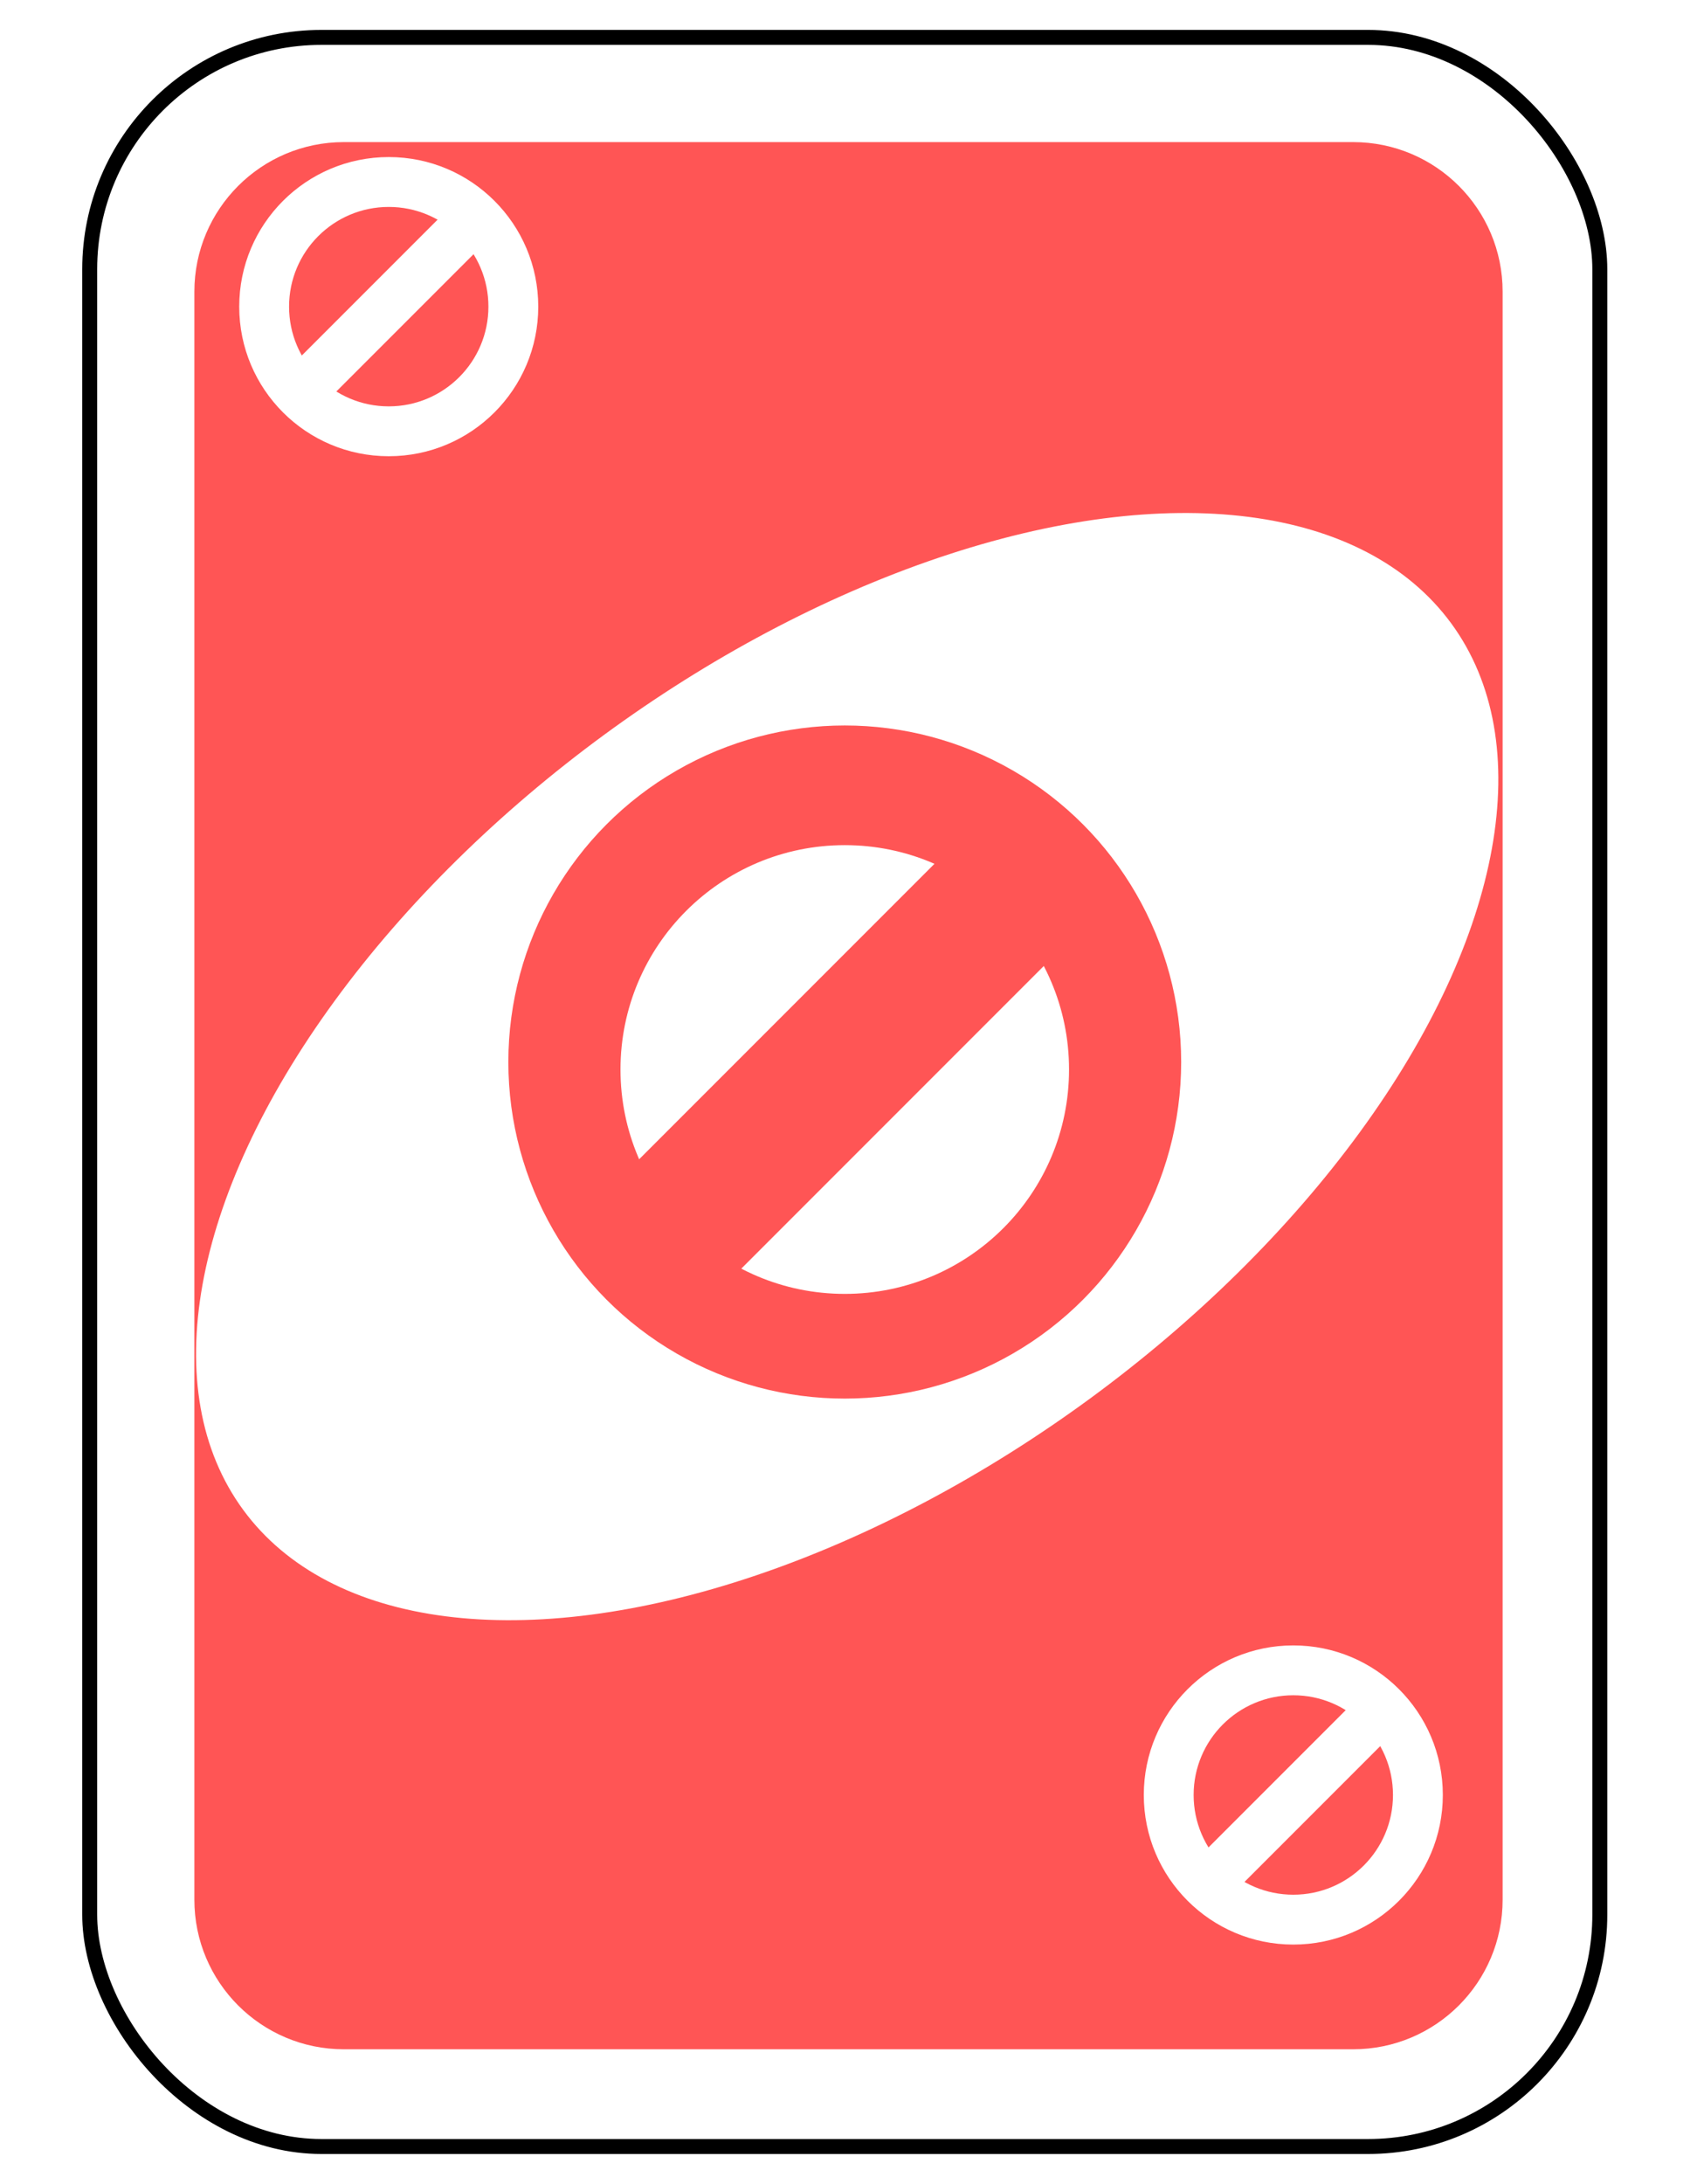 <svg width="227" height="292" viewBox="0 0 227 292" fill="none" xmlns="http://www.w3.org/2000/svg">
<g filter="url(#filter0_d_13_297)">
<rect x="13" y="2" width="200" height="280" rx="30" fill="white"/>
<rect x="12" y="1" width="202" height="282" rx="31" stroke="black" stroke-width="2"/>
</g>
<g filter="url(#filter1_d_13_297)">
<path d="M26 35C26 23.954 34.954 15 46 15H181C192.046 15 201 23.954 201 35V250C201 261.046 192.046 270 181 270H46C34.954 270 26 261.046 26 250V35Z" fill="#FF5555"/>
</g>
<ellipse cx="113.326" cy="142.611" rx="100.201" ry="55" transform="rotate(-36.259 113.326 142.611)" fill="white"/>
<circle cx="113" cy="142" r="45" fill="#FF5555"/>
<circle cx="113" cy="143" r="30" fill="white"/>
<path d="M131.497 109L145.64 123.142L96.142 172.64L82 158.497L131.497 109Z" fill="#FF5555"/>
<circle cx="52" cy="41" r="20" fill="white"/>
<circle cx="52" cy="41" r="13.333" fill="#FF5555"/>
<rect x="36.667" y="51.237" width="33.333" height="6.667" transform="rotate(-45 36.667 51.237)" fill="white"/>
<circle cx="173" cy="240" r="20" transform="rotate(-180 173 240)" fill="white"/>
<circle cx="173" cy="240" r="13.333" transform="rotate(-180 173 240)" fill="#FF5555"/>
<rect x="188.333" y="229.763" width="33.333" height="6.667" transform="rotate(135 188.333 229.763)" fill="white"/>
<defs>
<filter id="filter0_d_13_297" x="7" y="0" width="212" height="292" filterUnits="userSpaceOnUse" color-interpolation-filters="sRGB">
<feFlood flood-opacity="0" result="BackgroundImageFix"/>
<feColorMatrix in="SourceAlpha" type="matrix" values="0 0 0 0 0 0 0 0 0 0 0 0 0 0 0 0 0 0 127 0" result="hardAlpha"/>
<feOffset dy="4"/>
<feGaussianBlur stdDeviation="2"/>
<feComposite in2="hardAlpha" operator="out"/>
<feColorMatrix type="matrix" values="0 0 0 0 0 0 0 0 0 0 0 0 0 0 0 0 0 0 0.25 0"/>
<feBlend mode="normal" in2="BackgroundImageFix" result="effect1_dropShadow_13_297"/>
<feBlend mode="normal" in="SourceGraphic" in2="effect1_dropShadow_13_297" result="shape"/>
</filter>
<filter id="filter1_d_13_297" x="22" y="15" width="183" height="263" filterUnits="userSpaceOnUse" color-interpolation-filters="sRGB">
<feFlood flood-opacity="0" result="BackgroundImageFix"/>
<feColorMatrix in="SourceAlpha" type="matrix" values="0 0 0 0 0 0 0 0 0 0 0 0 0 0 0 0 0 0 127 0" result="hardAlpha"/>
<feOffset dy="4"/>
<feGaussianBlur stdDeviation="2"/>
<feComposite in2="hardAlpha" operator="out"/>
<feColorMatrix type="matrix" values="0 0 0 0 0 0 0 0 0 0 0 0 0 0 0 0 0 0 0.25 0"/>
<feBlend mode="normal" in2="BackgroundImageFix" result="effect1_dropShadow_13_297"/>
<feBlend mode="normal" in="SourceGraphic" in2="effect1_dropShadow_13_297" result="shape"/>
</filter>
</defs>
</svg>
